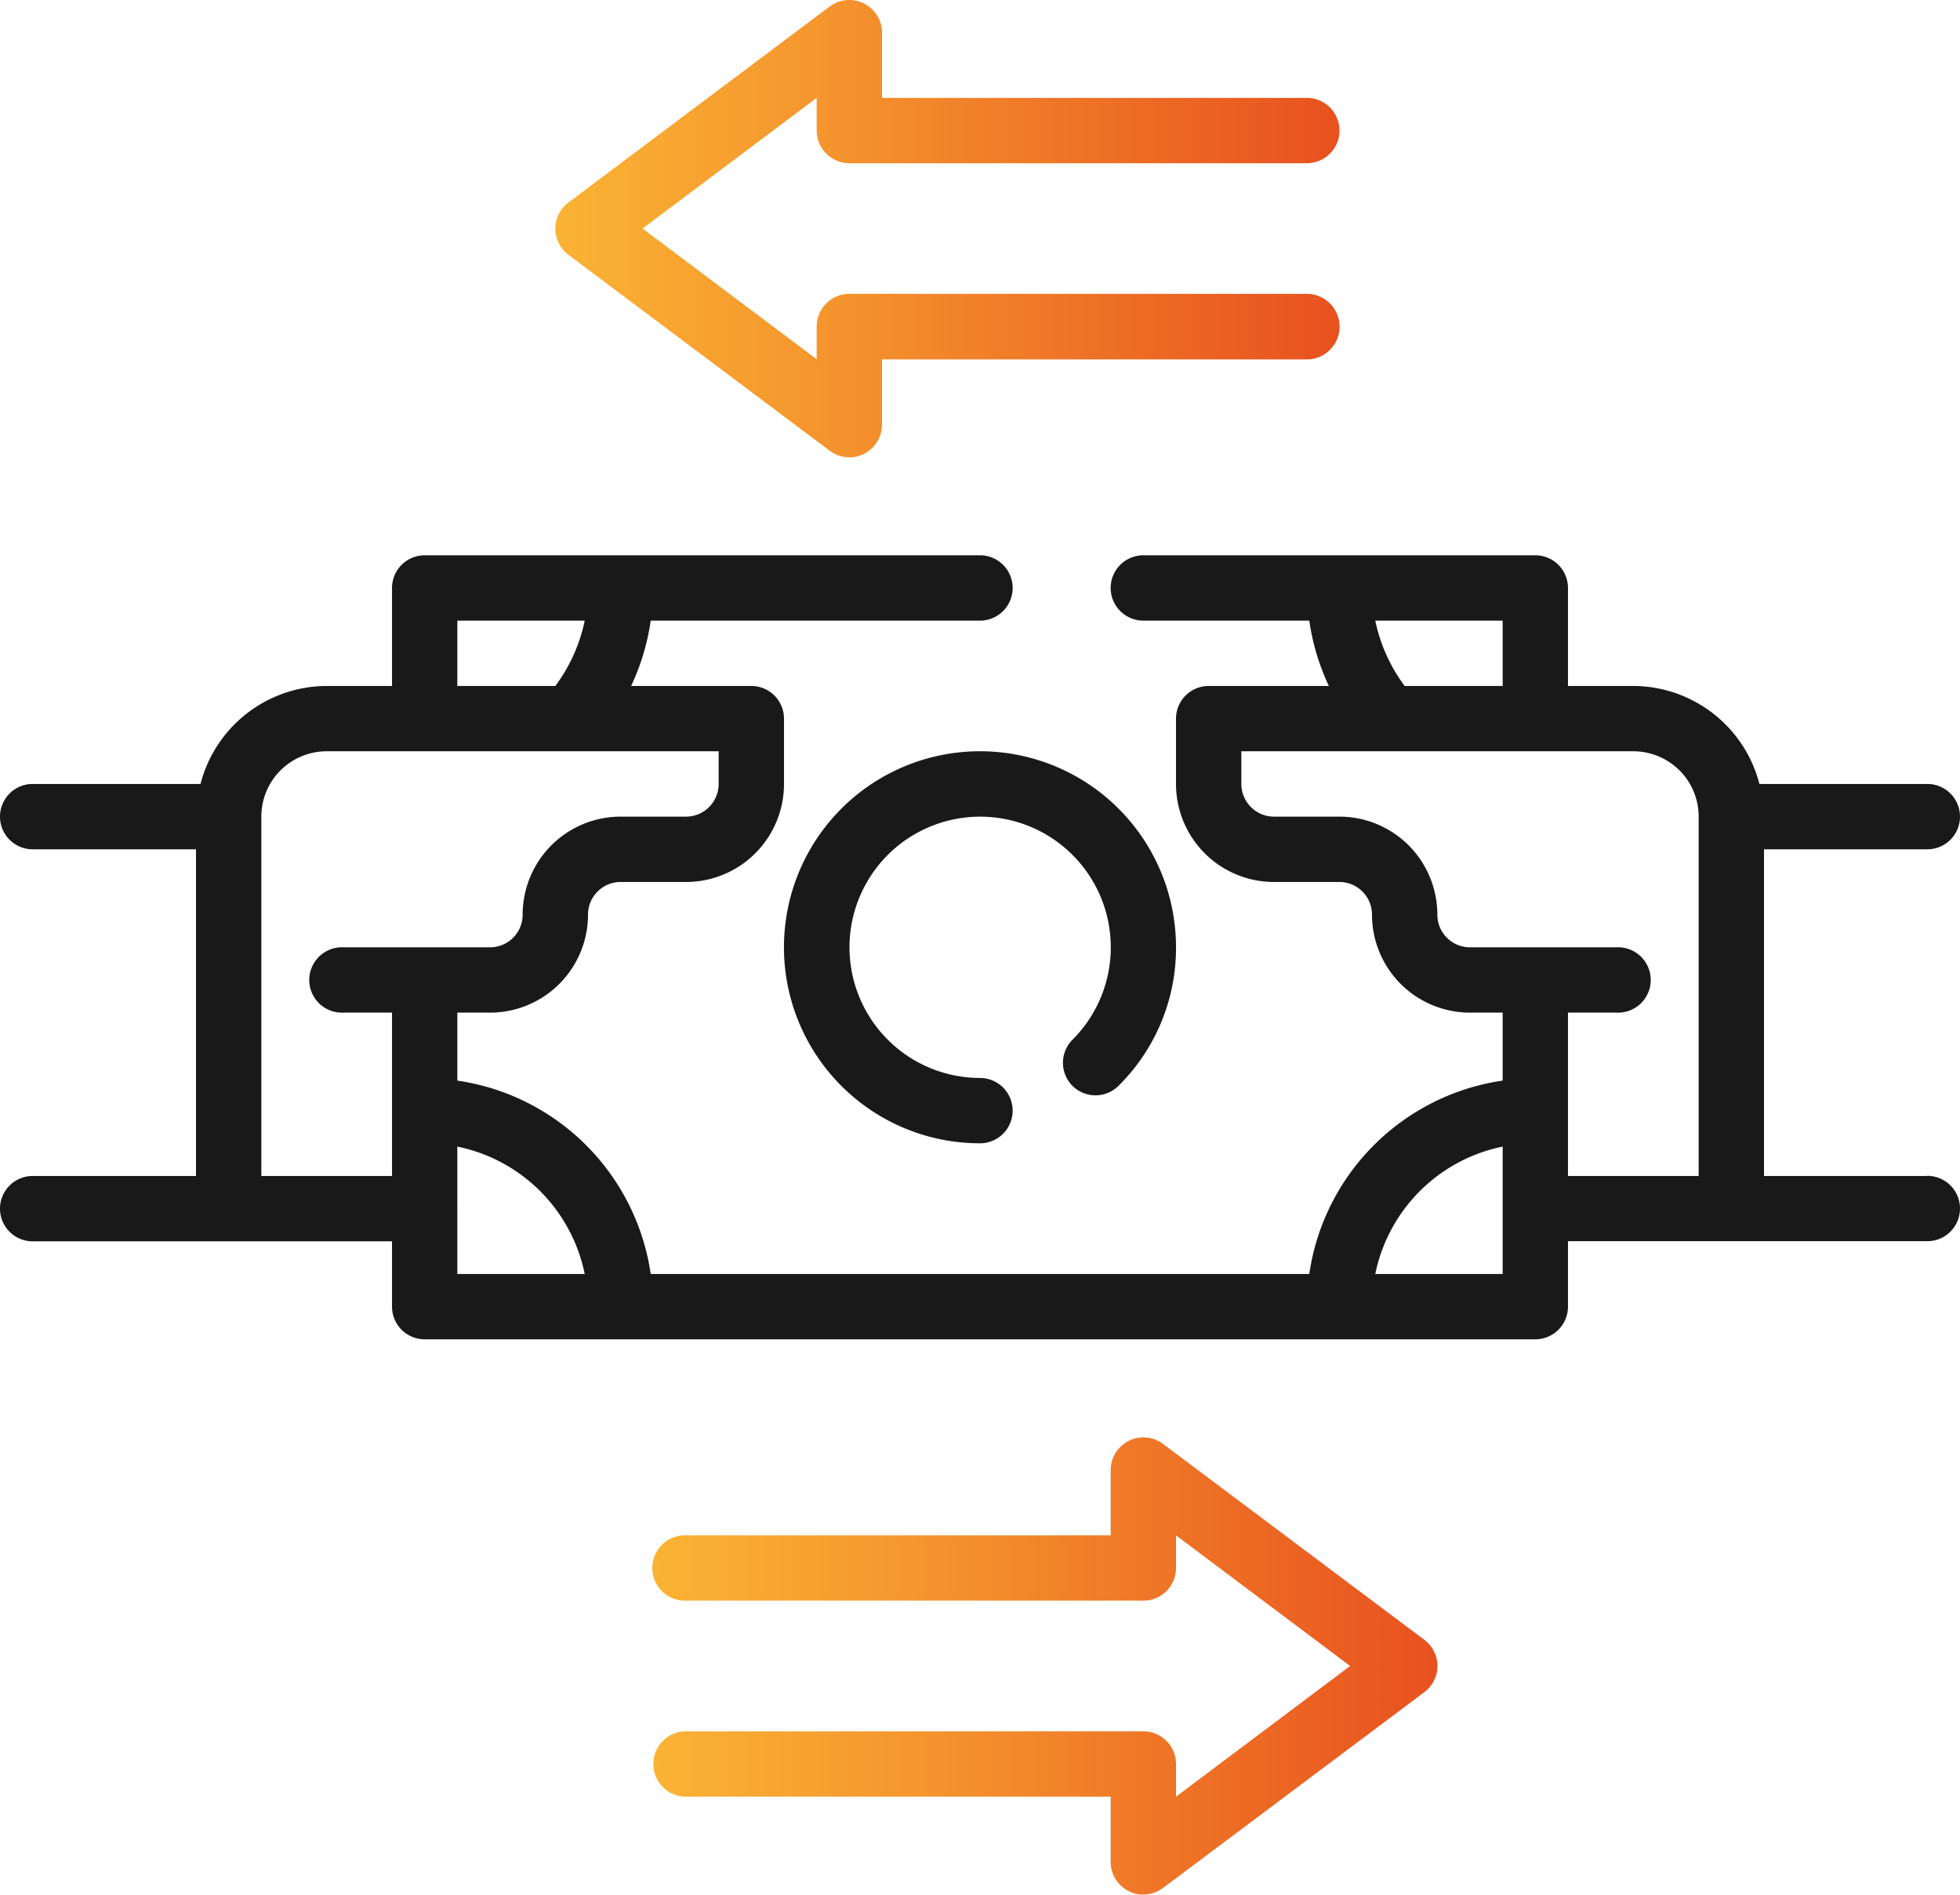 <svg xmlns="http://www.w3.org/2000/svg" xmlns:xlink="http://www.w3.org/1999/xlink" viewBox="0 0 566.93 548.01"><defs><style>.cls-1{fill:none;}.cls-2{fill:#191919;}.cls-3{clip-path:url(#clip-path);}.cls-4{fill:url(#Degradado_sin_nombre_89);}.cls-5{fill:url(#Degradado_sin_nombre_89-2);}</style><clipPath id="clip-path" transform="translate(0 0)"><rect class="cls-1" width="566.93" height="548.03"/></clipPath><linearGradient id="Degradado_sin_nombre_89" x1="160.63" y1="66.13" x2="387.4" y2="66.13" gradientUnits="userSpaceOnUse"><stop offset="0" stop-color="#fab334"/><stop offset="0.32" stop-color="#f5972e"/><stop offset="1" stop-color="#e8511f"/></linearGradient><linearGradient id="Degradado_sin_nombre_89-2" x1="188.98" y1="481.88" x2="415.75" y2="481.88" xlink:href="#Degradado_sin_nombre_89"/></defs><g id="Capa_2" data-name="Capa 2"><g id="Capa_1-2" data-name="Capa 1"><path class="cls-2" d="M310.21,314.06a9.43,9.43,0,0,0,13.32,0A56.07,56.07,0,0,0,340.16,274a56.7,56.7,0,1,0-56.7,56.69,9.45,9.45,0,1,0,0-18.9,37.79,37.79,0,1,1,26.75-11.05,9.43,9.43,0,0,0,0,13.32Z" transform="translate(0 0)"/><g class="cls-3"><path class="cls-2" d="M557.48,340.14H510.24V245.65h47.24a9.45,9.45,0,0,0,0-18.9H508.91a37.78,37.78,0,0,0-36.47-28.34h-18.9V170.06a9.45,9.45,0,0,0-9.45-9.45H330.71a9.45,9.45,0,0,0,0,18.9h48a66.12,66.12,0,0,0,5.67,18.9H349.61a9.45,9.45,0,0,0-9.45,9.45v18.89A28.34,28.34,0,0,0,368.5,255.1h18.9a9.45,9.45,0,0,1,9.45,9.45,28.34,28.34,0,0,0,28.35,28.34h9.45v19.66a66.14,66.14,0,0,0-55.94,55.94H188.22a66.14,66.14,0,0,0-55.94-55.94V292.89h9.45a28.34,28.34,0,0,0,28.35-28.34,9.45,9.45,0,0,1,9.45-9.45h18.9a28.34,28.34,0,0,0,28.34-28.35V207.86a9.45,9.45,0,0,0-9.45-9.45H182.55a66.12,66.12,0,0,0,5.67-18.9h95.24a9.45,9.45,0,1,0,0-18.9H122.83a9.45,9.45,0,0,0-9.44,9.45v28.35H94.49A37.78,37.78,0,0,0,58,226.75H9.45a9.45,9.45,0,0,0,0,18.9H56.69v94.49H9.45a9.45,9.45,0,1,0,0,18.9H113.39v18.89a9.45,9.45,0,0,0,9.44,9.45H444.09a9.45,9.45,0,0,0,9.45-9.45V359H557.48a9.45,9.45,0,0,0,0-18.9ZM397.8,179.51h36.85v18.9H406.3a47.82,47.82,0,0,1-8.5-18.9Zm-265.52,0h36.85a47.82,47.82,0,0,1-8.5,18.9H132.28ZM75.59,340.14V236.2a18.9,18.9,0,0,1,18.9-18.9H207.87v9.45a9.45,9.45,0,0,1-9.44,9.45h-18.9a28.35,28.35,0,0,0-28.35,28.35,9.45,9.45,0,0,1-9.45,9.45H99.21a9.45,9.45,0,1,0,0,18.89h14.18v47.25Zm56.69,28.35V331.64a47.23,47.23,0,0,1,36.85,36.85Zm302.37,0H397.8a47.22,47.22,0,0,1,36.85-36.85Zm18.89-75.6h14.18a9.45,9.45,0,1,0,0-18.89H425.2a9.45,9.45,0,0,1-9.45-9.45A28.35,28.35,0,0,0,387.4,236.2H368.5a9.45,9.45,0,0,1-9.44-9.45V217.3H472.44a18.9,18.9,0,0,1,18.9,18.9V340.14h-37.8Z" transform="translate(0 0)"/><path class="cls-4" d="M240,130.38a9.44,9.44,0,0,0,5.67,1.88,8.62,8.62,0,0,0,4.25-1,9.45,9.45,0,0,0,5.2-8.41v-18.9H378A9.45,9.45,0,0,0,378,85H245.67a9.45,9.45,0,0,0-9.45,9.45v9.45l-50.36-37.8,50.36-37.79v9.45a9.46,9.46,0,0,0,9.45,9.45H378a9.45,9.45,0,0,0,0-18.9H255.12V9.43A9.47,9.47,0,0,0,240,1.87l-75.59,56.7a9.45,9.45,0,0,0,0,15.12Z" transform="translate(0 0)"/><path class="cls-5" d="M336.38,417.62a9.47,9.47,0,0,0-15.12,7.56v18.9H198.43a9.45,9.45,0,1,0,0,18.89H330.71a9.45,9.45,0,0,0,9.45-9.45v-9.44l50.36,37.79-50.36,37.8v-9.45a9.45,9.45,0,0,0-9.45-9.45H198.43a9.45,9.45,0,0,0,0,18.9H321.26v18.89a9.45,9.45,0,0,0,5.19,8.41,8.59,8.59,0,0,0,4.26,1,9.51,9.51,0,0,0,5.67-1.88L412,489.43a9.45,9.45,0,0,0,0-15.12Z" transform="translate(0 0)"/></g></g></g></svg>
